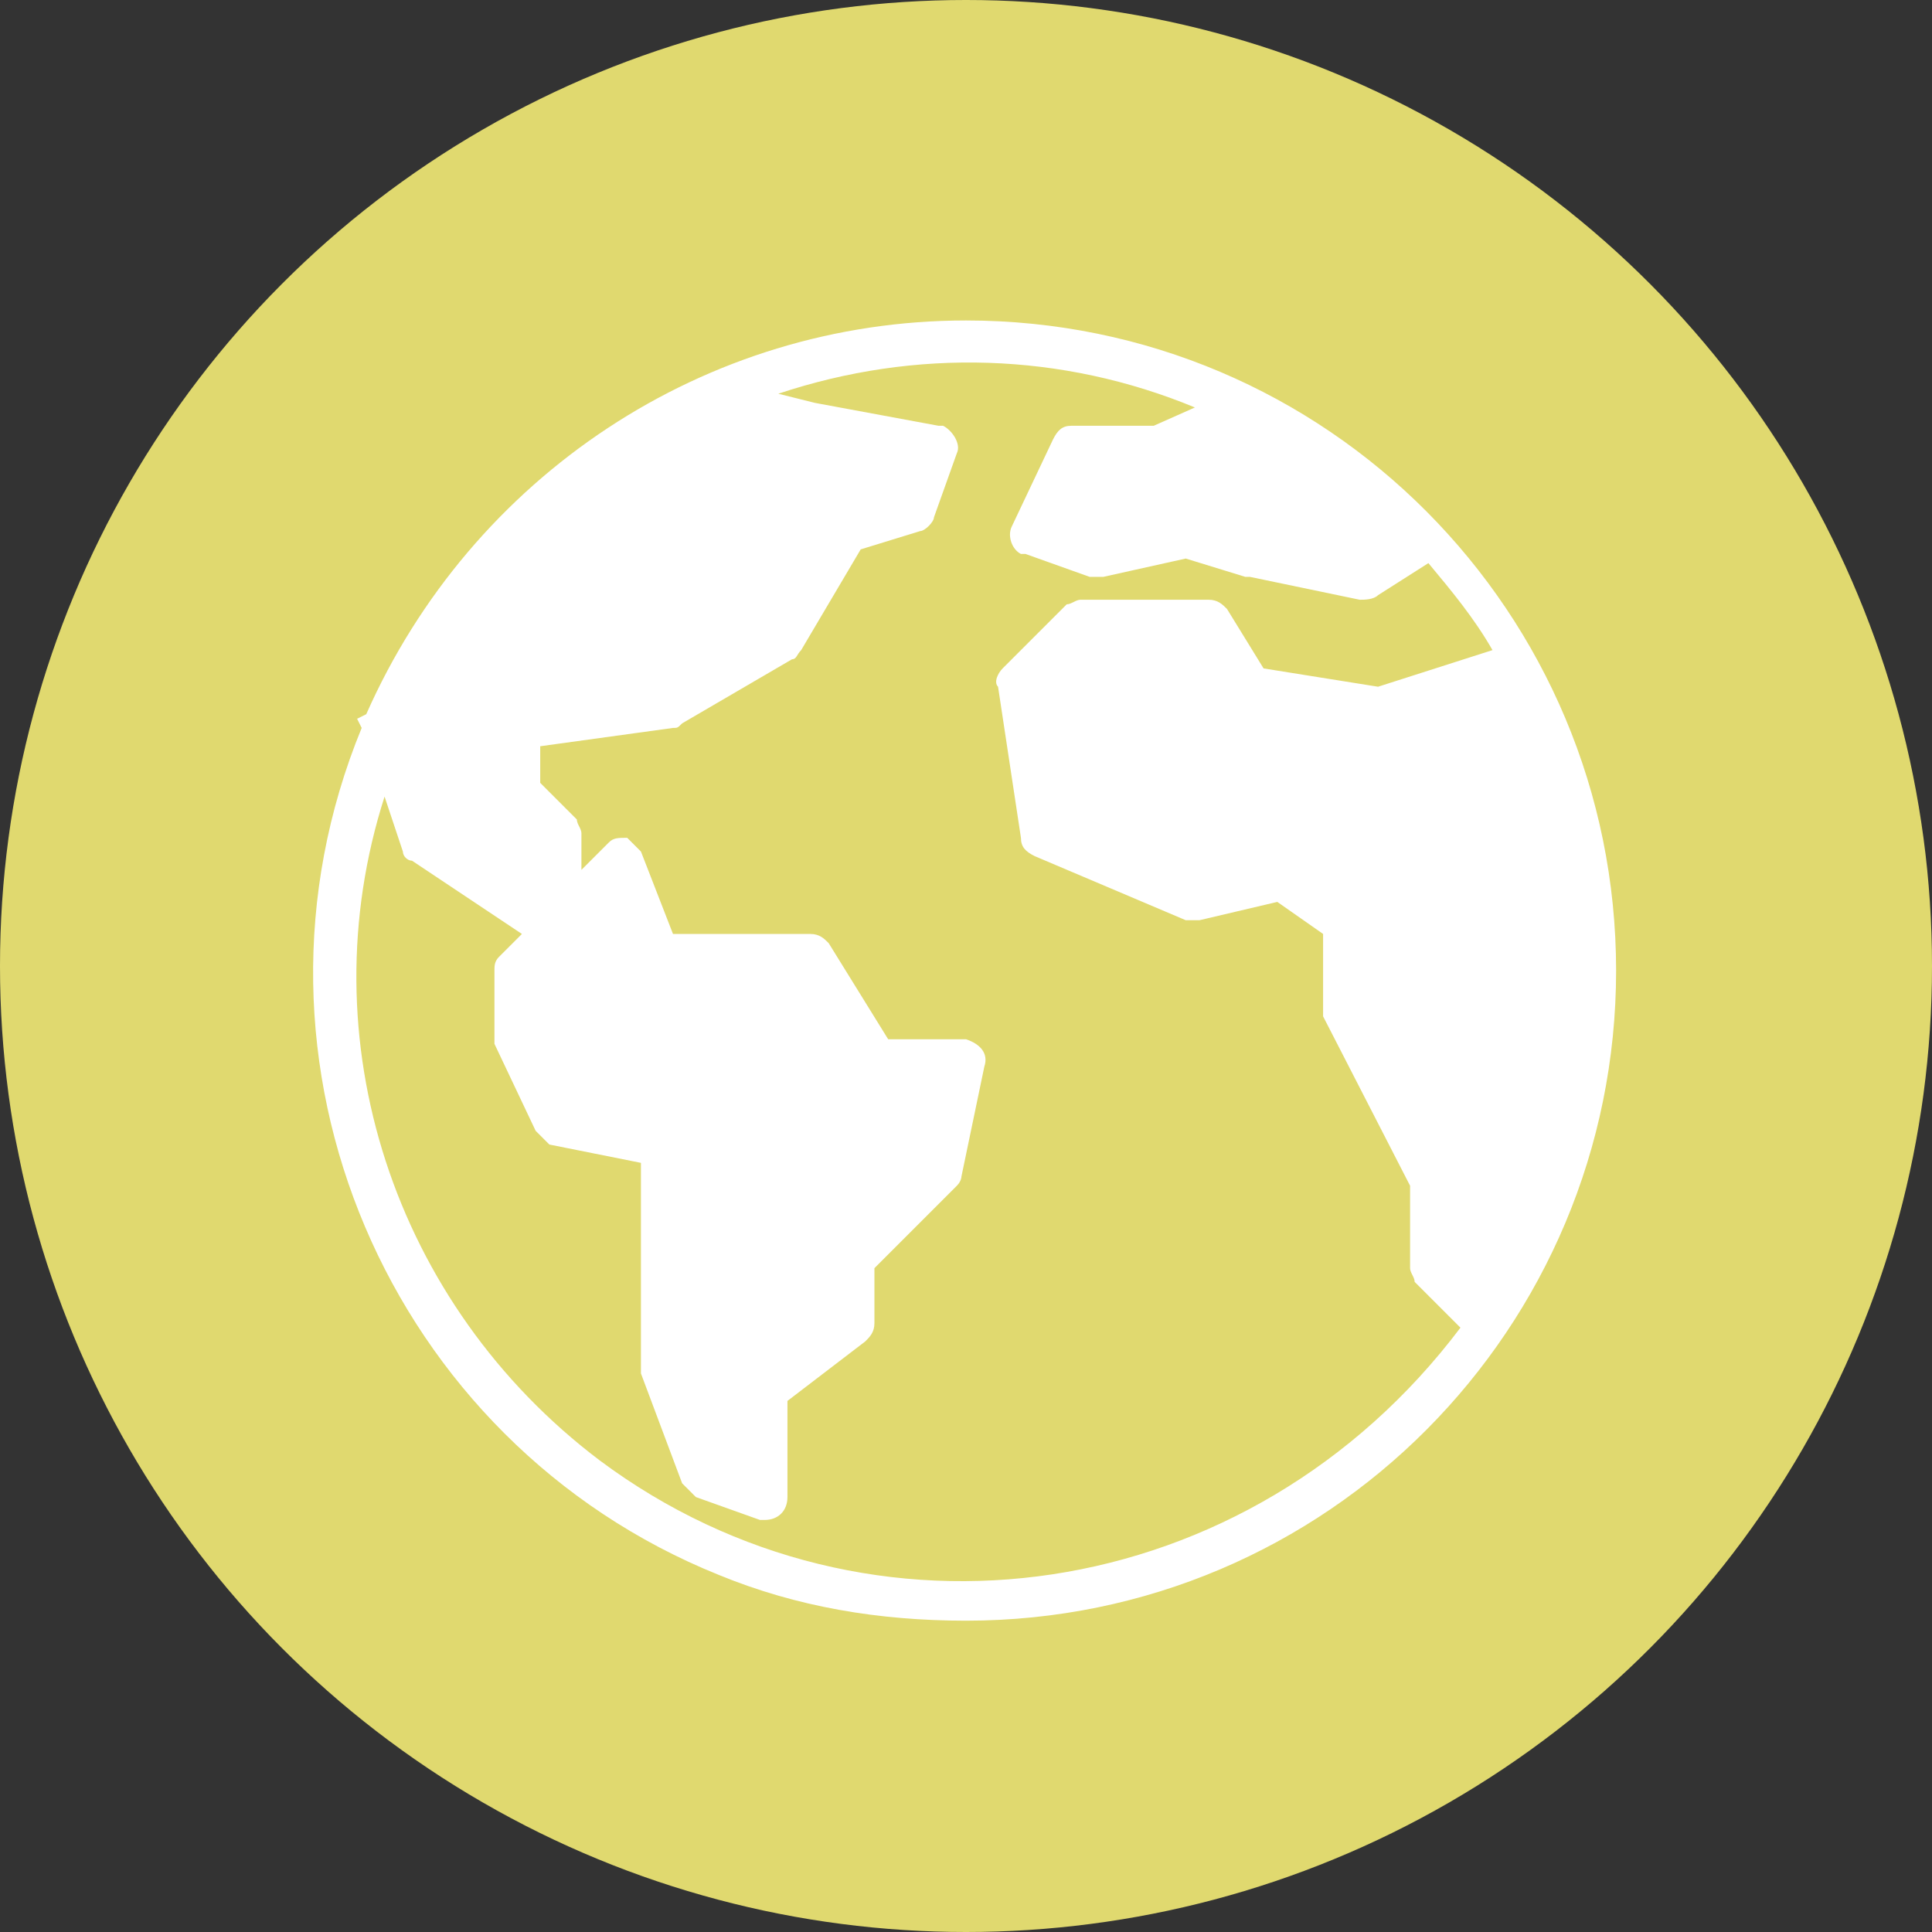 <!-- Generator: Adobe Illustrator 22.1.0, SVG Export Plug-In  -->
<svg version="1.1"
	 xmlns="http://www.w3.org/2000/svg" xmlns:xlink="http://www.w3.org/1999/xlink" xmlns:a="http://ns.adobe.com/AdobeSVGViewerExtensions/3.0/"
	 x="0px" y="0px" width="42.2px" height="42.2px" viewBox="0 0 42.2 42.2" style="enable-background:new 0 0 42.2 42.2;"
	 xml:space="preserve">
<rect x="0" y="0" width="42.2" height="42.2" fill="#333333" stroke="none"/>
<style type="text/css">
	.st0{fill:#E0D96F;}
	.st1{fill:#FFFFFF;}
</style>
<defs>
</defs>
<circle class="st0" cx="21.1" cy="21.1" r="21.1"/>
<g>
	<g>
		<path class="st1" d="M21.1,7C15.4,7,10.3,10.4,8,15.6l-0.2,0.1l0.1,0.2c-3,7.3,0.6,15.6,7.8,18.5c1.7,0.7,3.5,1,5.4,1
			c7.9,0,14.2-6.4,14.2-14.2S29,7,21.1,7z M13.1,31.9c-4.5-3.4-6.4-9.2-4.7-14.5l0.4,1.2c0,0.1,0.1,0.2,0.2,0.2l2.4,1.6l-0.5,0.5
			c-0.1,0.1-0.1,0.2-0.1,0.3v1.4c0,0.1,0,0.1,0,0.2l0.9,1.9c0.1,0.1,0.2,0.2,0.3,0.3l2,0.4v4.4c0,0.1,0,0.1,0,0.2l0.9,2.4
			c0.1,0.1,0.2,0.2,0.3,0.3l1.4,0.5c0,0,0.1,0,0.1,0c0.3,0,0.5-0.2,0.5-0.5v-2.1l1.7-1.3c0.1-0.1,0.2-0.2,0.2-0.4v-1.2l1.8-1.8
			c0.1-0.1,0.1-0.2,0.1-0.2l0.5-2.4c0.1-0.3-0.1-0.5-0.4-0.6c0,0-0.1,0-0.1,0h-1.6l-1.3-2.1c-0.1-0.1-0.2-0.2-0.4-0.2h-3L14,18.6
			c-0.1-0.1-0.2-0.2-0.3-0.3c-0.2,0-0.3,0-0.4,0.1l-0.6,0.6v-0.8c0-0.1-0.1-0.2-0.1-0.3l-0.8-0.8v-0.8l2.9-0.4c0.1,0,0.1,0,0.2-0.1
			l2.4-1.4c0.1,0,0.1-0.1,0.2-0.2l1.3-2.2l1.3-0.4c0.1,0,0.3-0.2,0.3-0.3l0.5-1.4c0.1-0.2-0.1-0.5-0.3-0.6c0,0,0,0-0.1,0l-2.7-0.5
			L17,8.6c3-1,6.2-0.9,9.1,0.3l-0.9,0.4h-1.8c-0.2,0-0.3,0.1-0.4,0.3l-0.9,1.9c-0.1,0.2,0,0.5,0.2,0.6c0,0,0,0,0.1,0l1.4,0.5
			c0.1,0,0.2,0,0.3,0l1.8-0.4l1.3,0.4c0,0,0,0,0.1,0l2.4,0.5c0.1,0,0.3,0,0.4-0.1l1.1-0.7c0.5,0.6,1,1.2,1.4,1.9L30.1,15l-2.5-0.4
			l-0.8-1.3c-0.1-0.1-0.2-0.2-0.4-0.2h-2.8c-0.1,0-0.2,0.1-0.3,0.1l-1.4,1.4c-0.1,0.1-0.2,0.3-0.1,0.4l0.5,3.3
			c0,0.2,0.1,0.3,0.3,0.4l3.3,1.4c0.1,0,0.2,0,0.3,0l1.7-0.4l1,0.7v1.6c0,0.1,0,0.1,0,0.2l1.9,3.7v1.8c0,0.1,0.1,0.2,0.1,0.3l1,1
			C27.3,35.1,19,36.3,13.1,31.9z"/>
	</g>
</g>
</svg>

